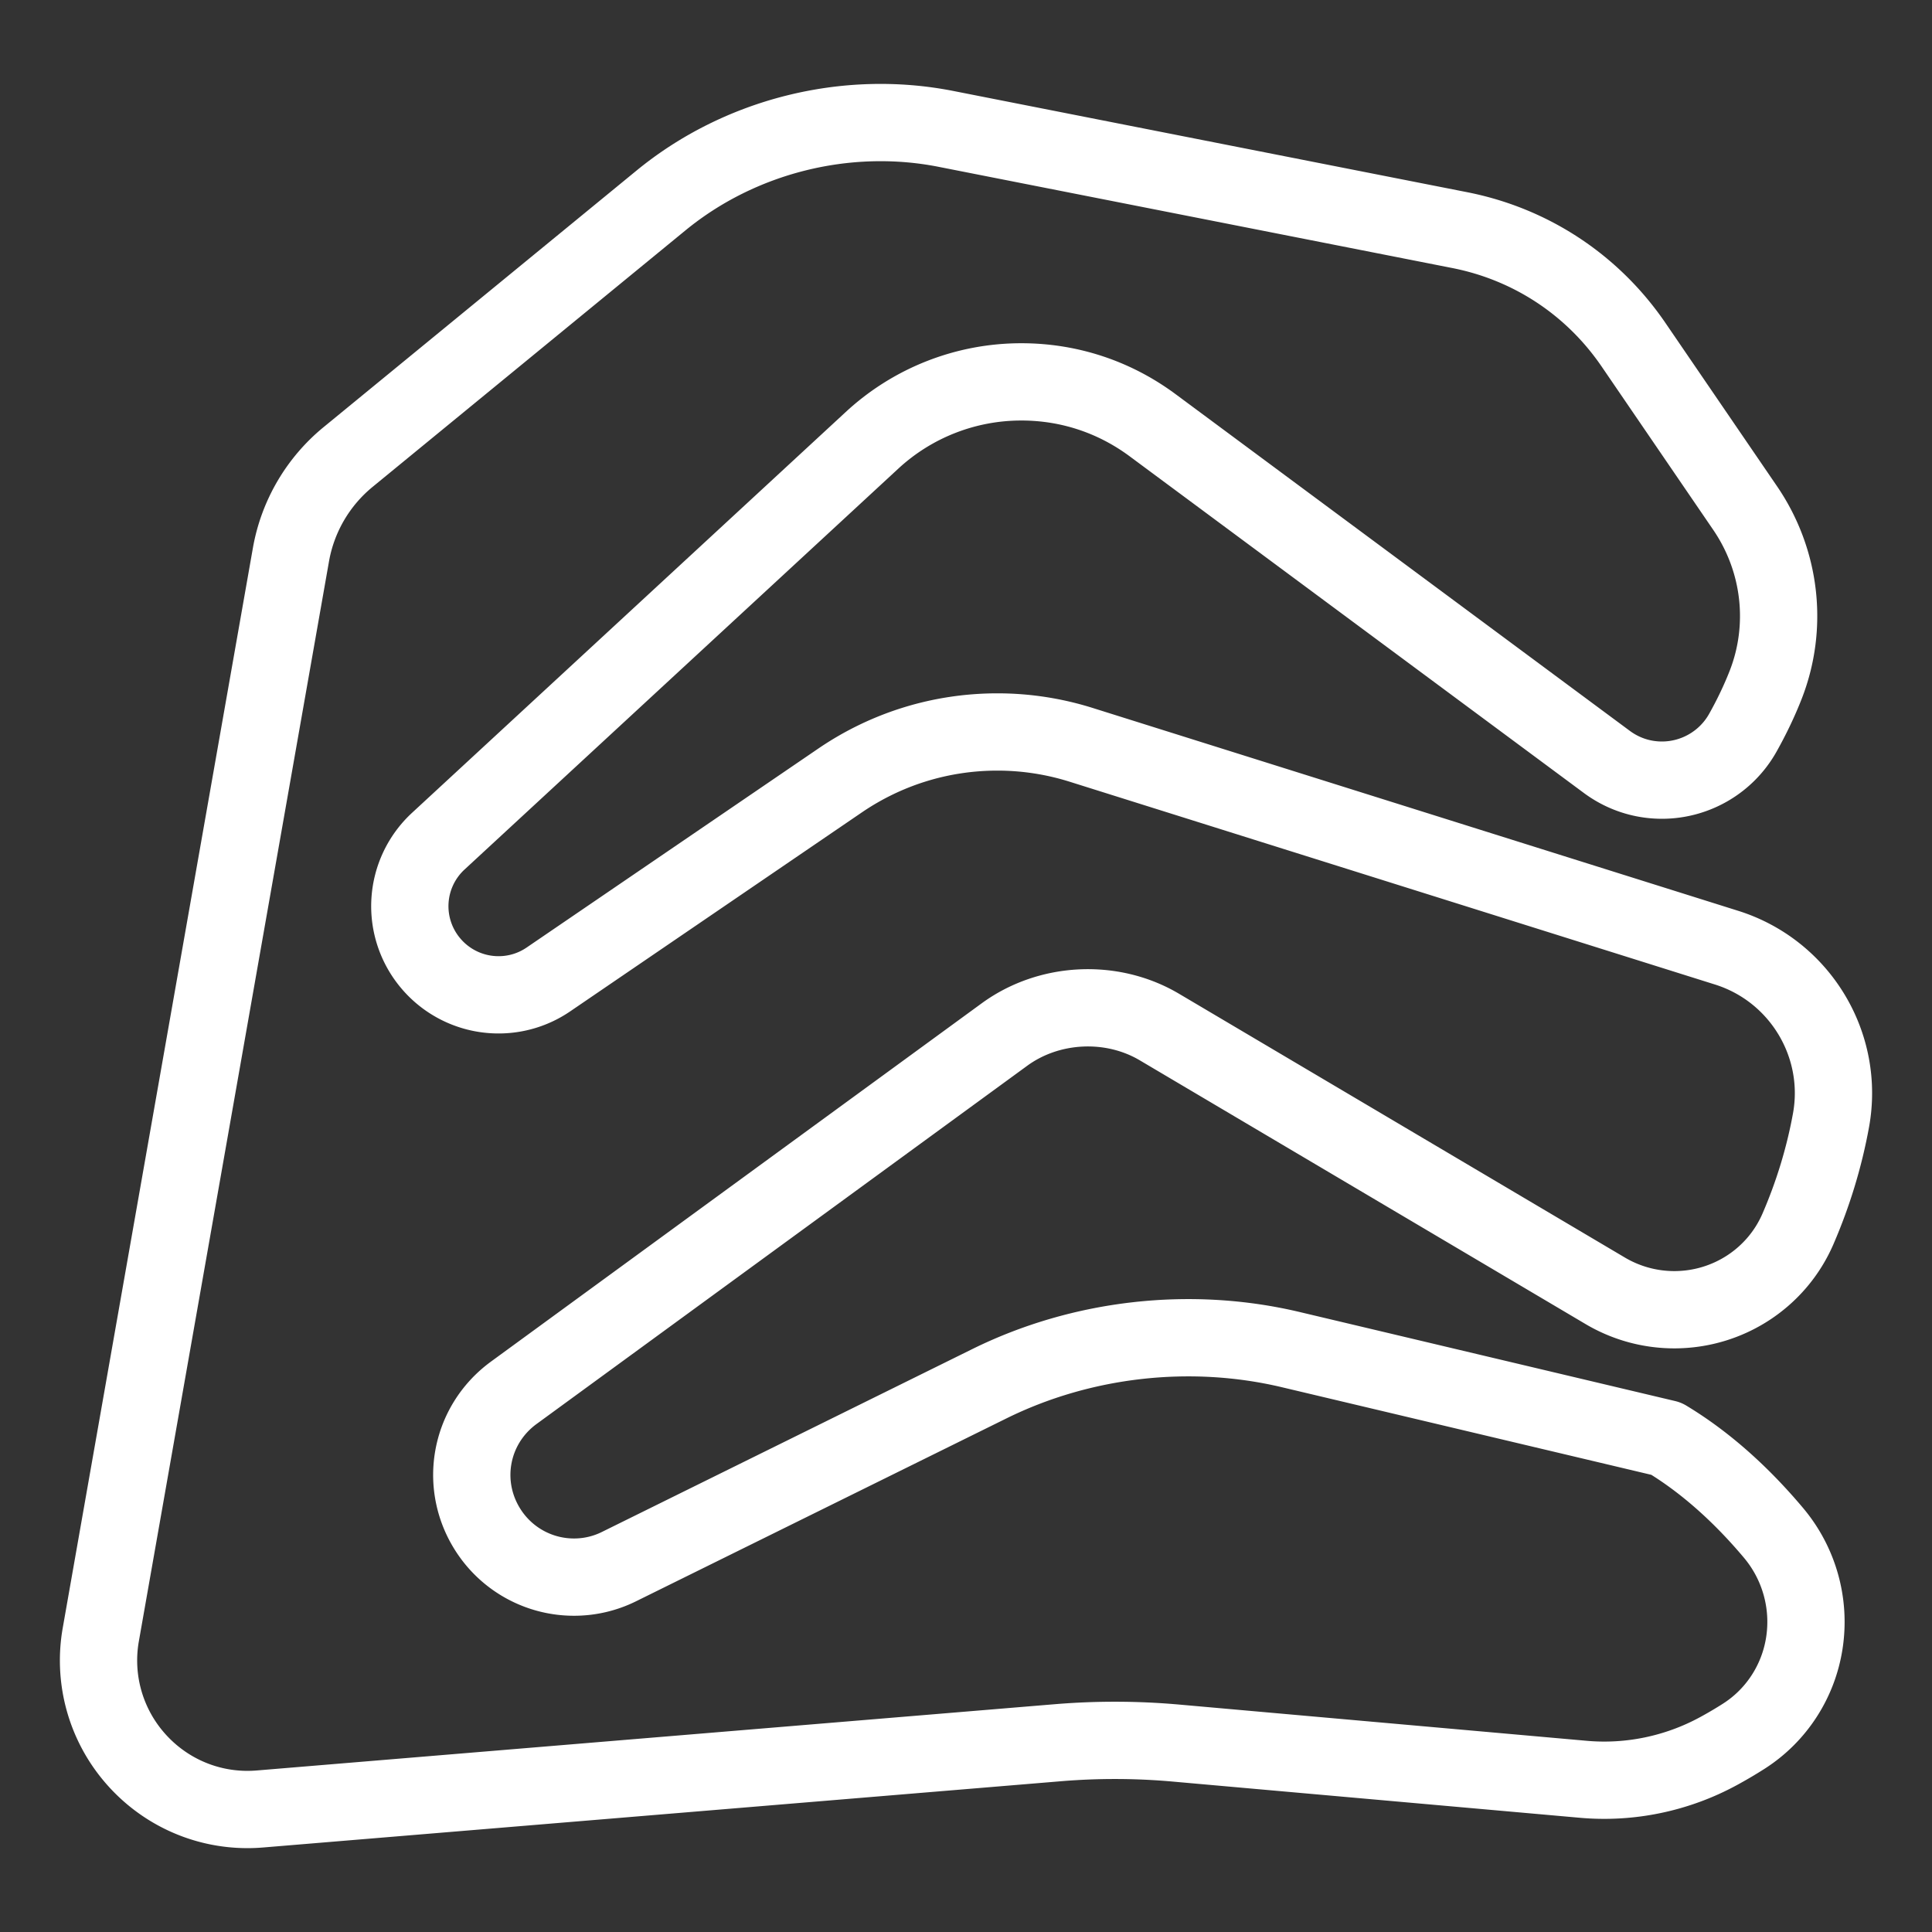 <svg xml:space="preserve" width="500" height="500" xmlns="http://www.w3.org/2000/svg">
  <rect width="100%" height="100%" fill="#333333" stroke="none"/>
  <path style="fill:none;stroke:#fff;stroke-width:20;stroke-dasharray:none;stroke-opacity:1;stroke-linejoin:round" d="m132.981 360.44 126.982-92.71c11.564-8.438 27.775-9.225 40.09-1.933l115.37 68.258a35.107 35.107 0 0 0 17.862 4.903c13.96 0 26.53-8.214 32.026-20.92 3.927-9.074 6.803-18.518 8.543-28.064 3.579-19.532-8.038-38.756-27.02-44.72l-167.05-52.496a72.177 72.177 0 0 0-21.664-3.324c-14.591 0-28.671 4.345-40.73 12.568l-75.454 51.472a22.814 22.814 0 0 1-12.903 3.986 22.92 22.92 0 0 1-17.492-8.081 22.892 22.892 0 0 1 1.912-31.707L225.662 113.97a56.855 56.855 0 0 1 38.693-15.14c12.304 0 24.035 3.877 33.927 11.208l117.559 87.139c4.172 3.09 9.105 4.723 14.267 4.723 8.637 0 16.638-4.663 20.884-12.174 2.317-4.114 4.323-8.308 5.954-12.466 5.922-15.134 3.938-32.251-5.318-45.79l-28.88-42.266c-10.59-15.49-26.555-26.021-44.96-29.648L244.827 33.36c-25.858-5.1-53.42 1.834-73.777 18.534L90.08 118.28a42.147 42.147 0 0 0-14.788 25.295l-49.2 279.423a38.49 38.49 0 0 0 8.434 31.496c7.36 8.772 18.112 13.803 29.499 13.803 1.078 0 2.167-.045 3.266-.136l206.509-17.148a178.735 178.735 0 0 1 30.499.089l105.375 9.369c12.142 1.102 24.373-1.475 35-7.245a108.318 108.318 0 0 0 6.636-3.908c8.433-5.388 14.142-14.196 15.663-24.167a35.796 35.796 0 0 0-7.99-28.447c-8.45-10.049-17.54-18.099-27.004-23.927l-.734-.45-97.239-23.057c-25.946-6.15-54.054-2.962-77.96 8.843l-95.83 47.314a26.137 26.137 0 0 1-11.664 2.73 26.389 26.389 0 0 1-21.759-11.445c-8.151-11.86-5.433-27.791 6.19-36.272z"/>
</svg>